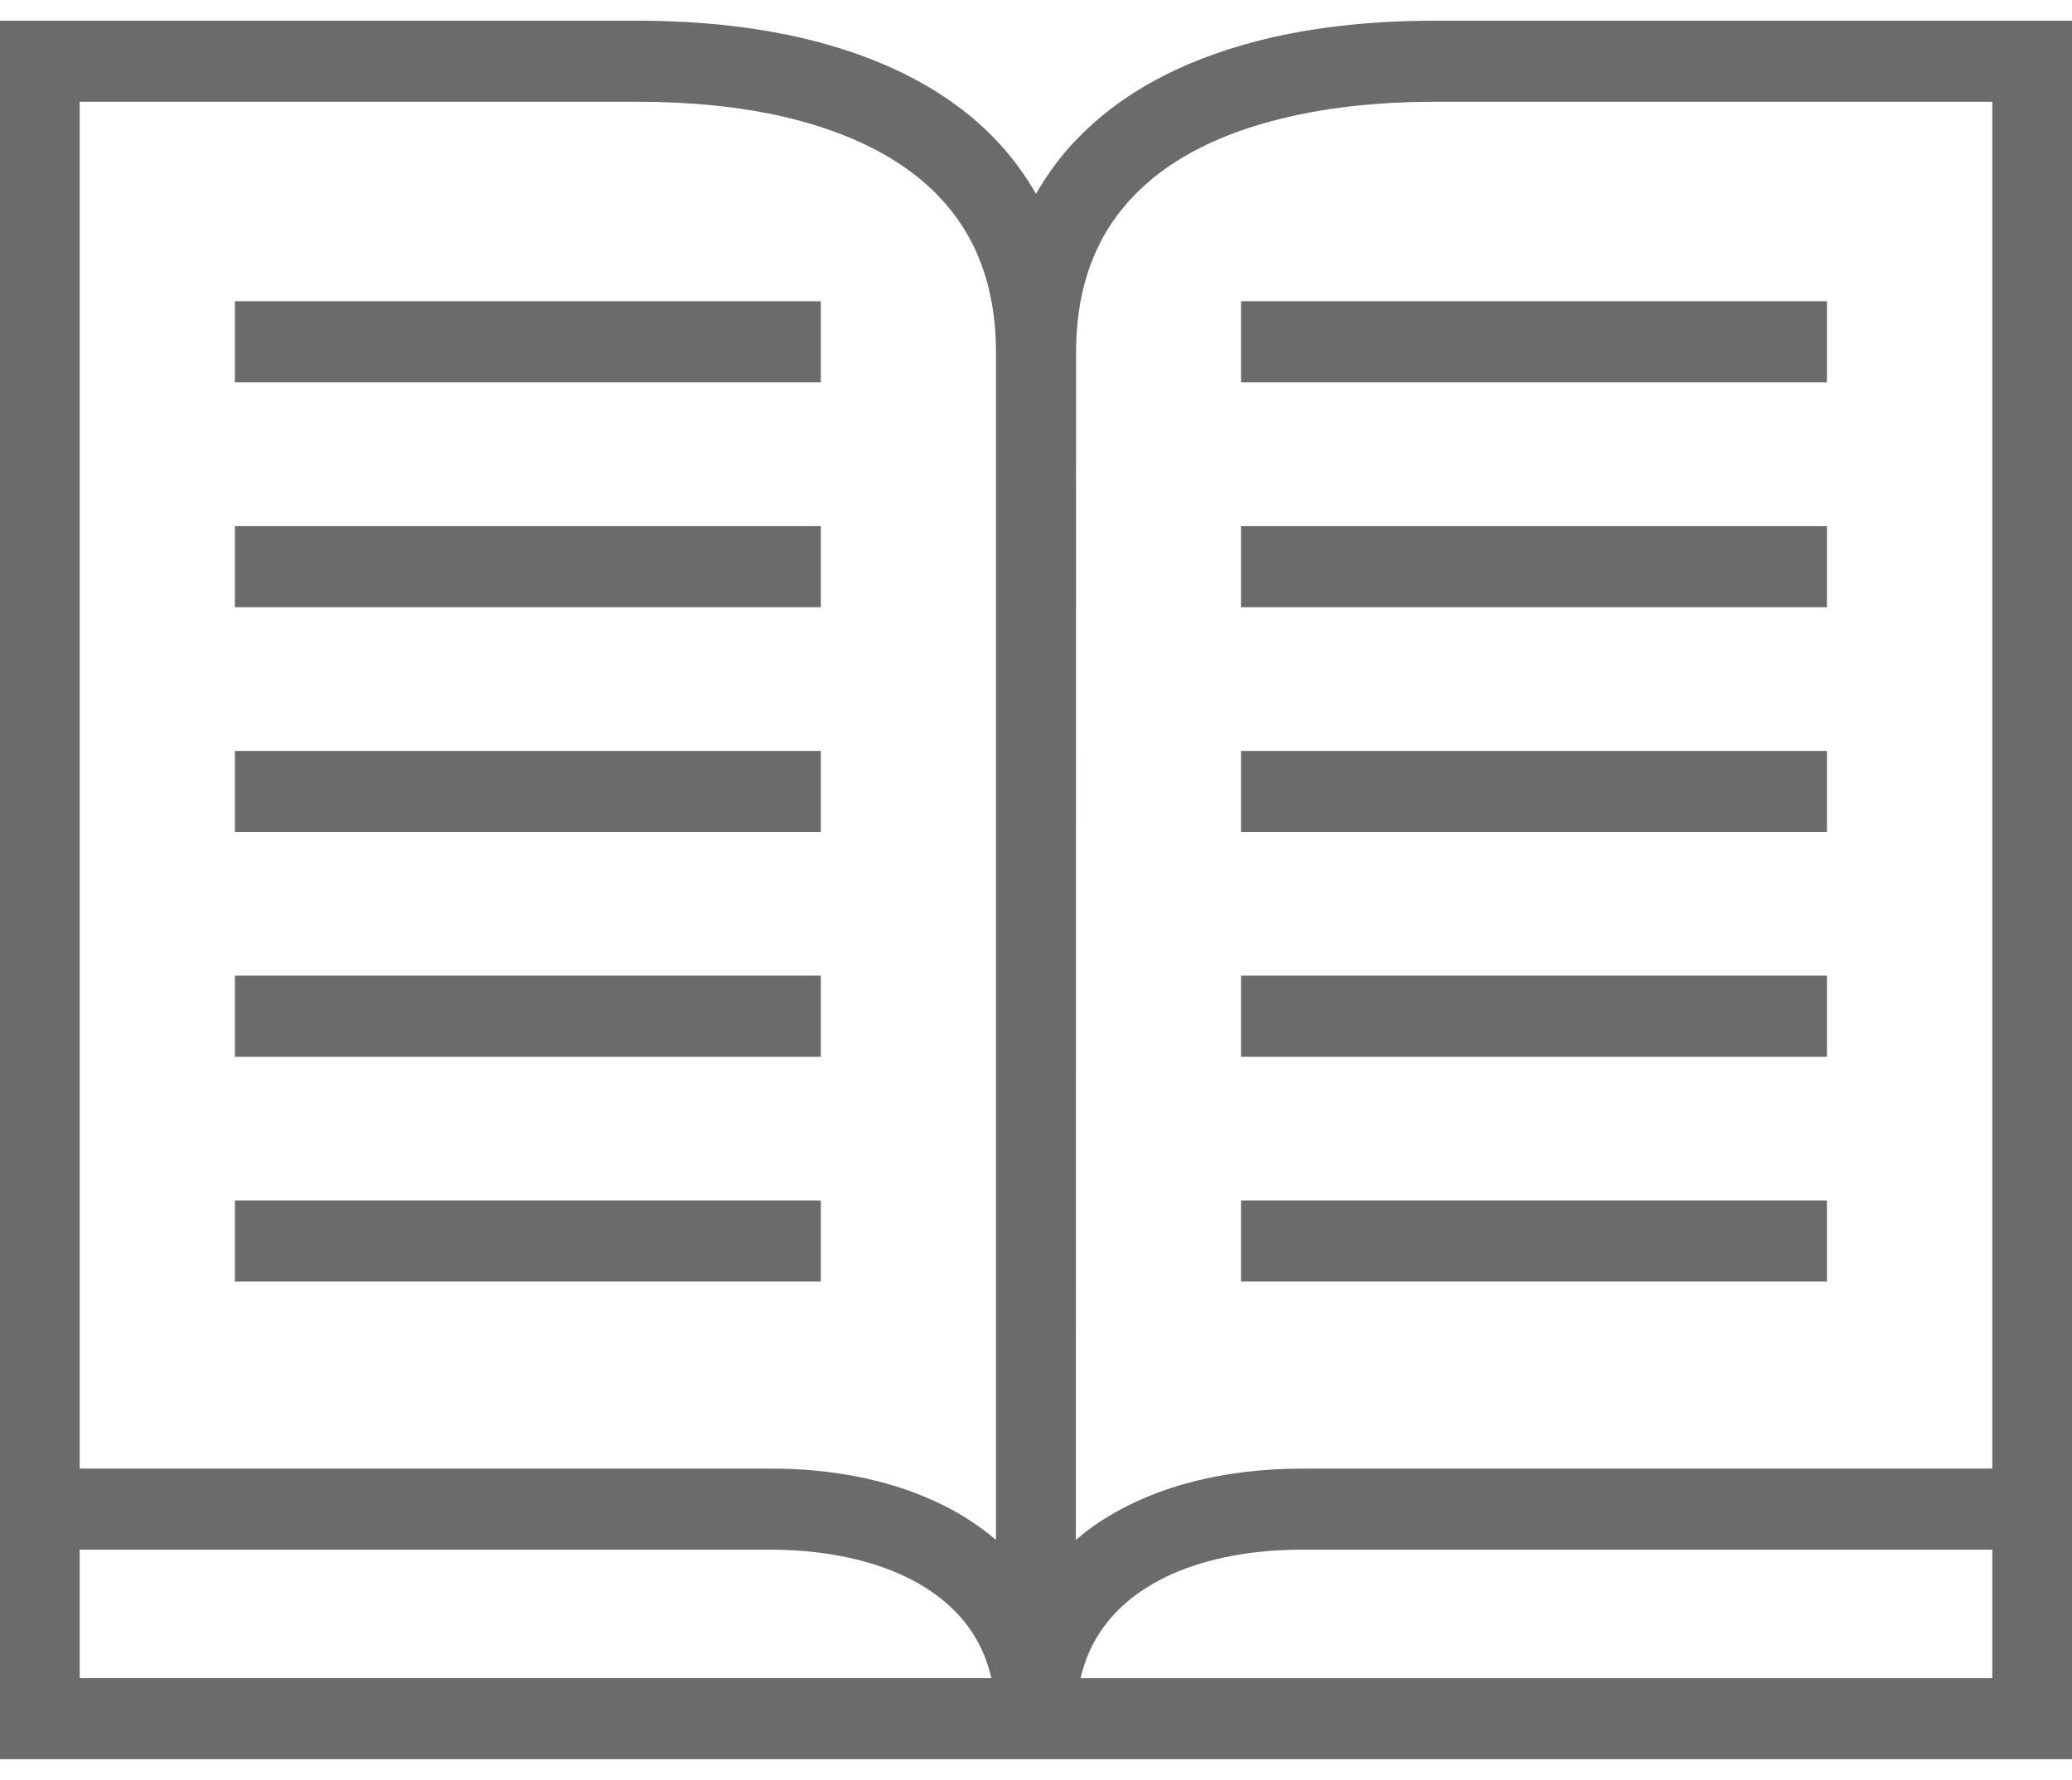 <?xml version="1.0" encoding="UTF-8"?>
<svg width="71px" height="61px" viewBox="0 0 71 61" version="1.1" xmlns="http://www.w3.org/2000/svg" xmlns:xlink="http://www.w3.org/1999/xlink">
    <!-- Generator: Sketch 52.5 (67469) - http://www.bohemiancoding.com/sketch -->
    <title>Group</title>
    <desc>Created with Sketch.</desc>
    <g id="Style-Guide" stroke="none" stroke-width="1" fill="none" fill-rule="evenodd">
        <g id="Icons" transform="translate(-668, -157)" fill="#6B6B6B">
            <g id="Group" transform="translate(668, 157)">
                <path d="M49.16,0.71 C47.187,0.71 45.296,0.89 43.542,1.293 C40.913,1.905 38.572,3.008 36.858,4.815 C36.333,5.357 35.889,5.975 35.5,6.642 C34.906,5.607 34.142,4.711 33.234,3.967 C31.793,2.787 30.039,1.981 28.107,1.46 C26.175,0.939 24.058,0.71 21.84,0.71 L0,0.71 L0,60.291 L71,60.291 L71,0.71 L49.16,0.71 Z M2.731,57.513 L2.731,53.109 L26.4,53.109 C28.667,53.109 30.647,53.643 31.978,54.588 C32.647,55.06 33.159,55.622 33.521,56.297 C33.719,56.665 33.869,57.068 33.971,57.512 L2.731,57.512 L2.731,57.513 Z M34.128,52.775 C33.487,52.226 32.756,51.768 31.971,51.421 C30.311,50.67 28.407,50.33 26.399,50.33 L2.731,50.33 L2.731,3.487 L21.84,3.487 C23.642,3.487 25.342,3.654 26.858,4.001 C29.131,4.529 30.961,5.453 32.183,6.745 C32.797,7.391 33.275,8.134 33.61,9.009 C33.937,9.877 34.129,10.891 34.129,12.086 L34.129,52.775 L34.128,52.775 Z M68.269,57.513 L37.029,57.513 C37.131,57.068 37.281,56.665 37.479,56.297 C38.025,55.29 38.913,54.512 40.135,53.957 C41.357,53.408 42.9,53.109 44.6,53.109 L68.269,53.109 L68.269,57.513 Z M68.269,50.331 L44.601,50.331 C41.931,50.338 39.426,50.935 37.467,52.303 C37.262,52.45 37.064,52.609 36.866,52.775 L36.873,12.087 C36.873,10.496 37.207,9.225 37.774,8.176 C38.204,7.384 38.77,6.718 39.48,6.127 C40.545,5.252 41.937,4.585 43.59,4.148 C45.236,3.703 47.133,3.488 49.16,3.488 L68.269,3.488 L68.269,50.331 Z" id="Shape" fill-rule="nonzero"></path>
                <rect id="Rectangle" x="8.049" y="10.323" width="20.078" height="2.779"></rect>
                <rect id="Rectangle" x="8.049" y="18.032" width="20.078" height="2.779"></rect>
                <rect id="Rectangle" x="8.049" y="25.735" width="20.078" height="2.779"></rect>
                <rect id="Rectangle" x="8.049" y="33.438" width="20.078" height="2.779"></rect>
                <rect id="Rectangle" x="8.049" y="41.141" width="20.078" height="2.779"></rect>
                <rect id="Rectangle" x="42.525" y="10.323" width="20.078" height="2.779"></rect>
                <rect id="Rectangle" x="42.525" y="18.032" width="20.078" height="2.779"></rect>
                <rect id="Rectangle" x="42.525" y="25.735" width="20.078" height="2.779"></rect>
                <rect id="Rectangle" x="42.525" y="33.438" width="20.078" height="2.779"></rect>
                <rect id="Rectangle" x="42.525" y="41.141" width="20.078" height="2.779"></rect>
            </g>
        </g>
    </g>
</svg>